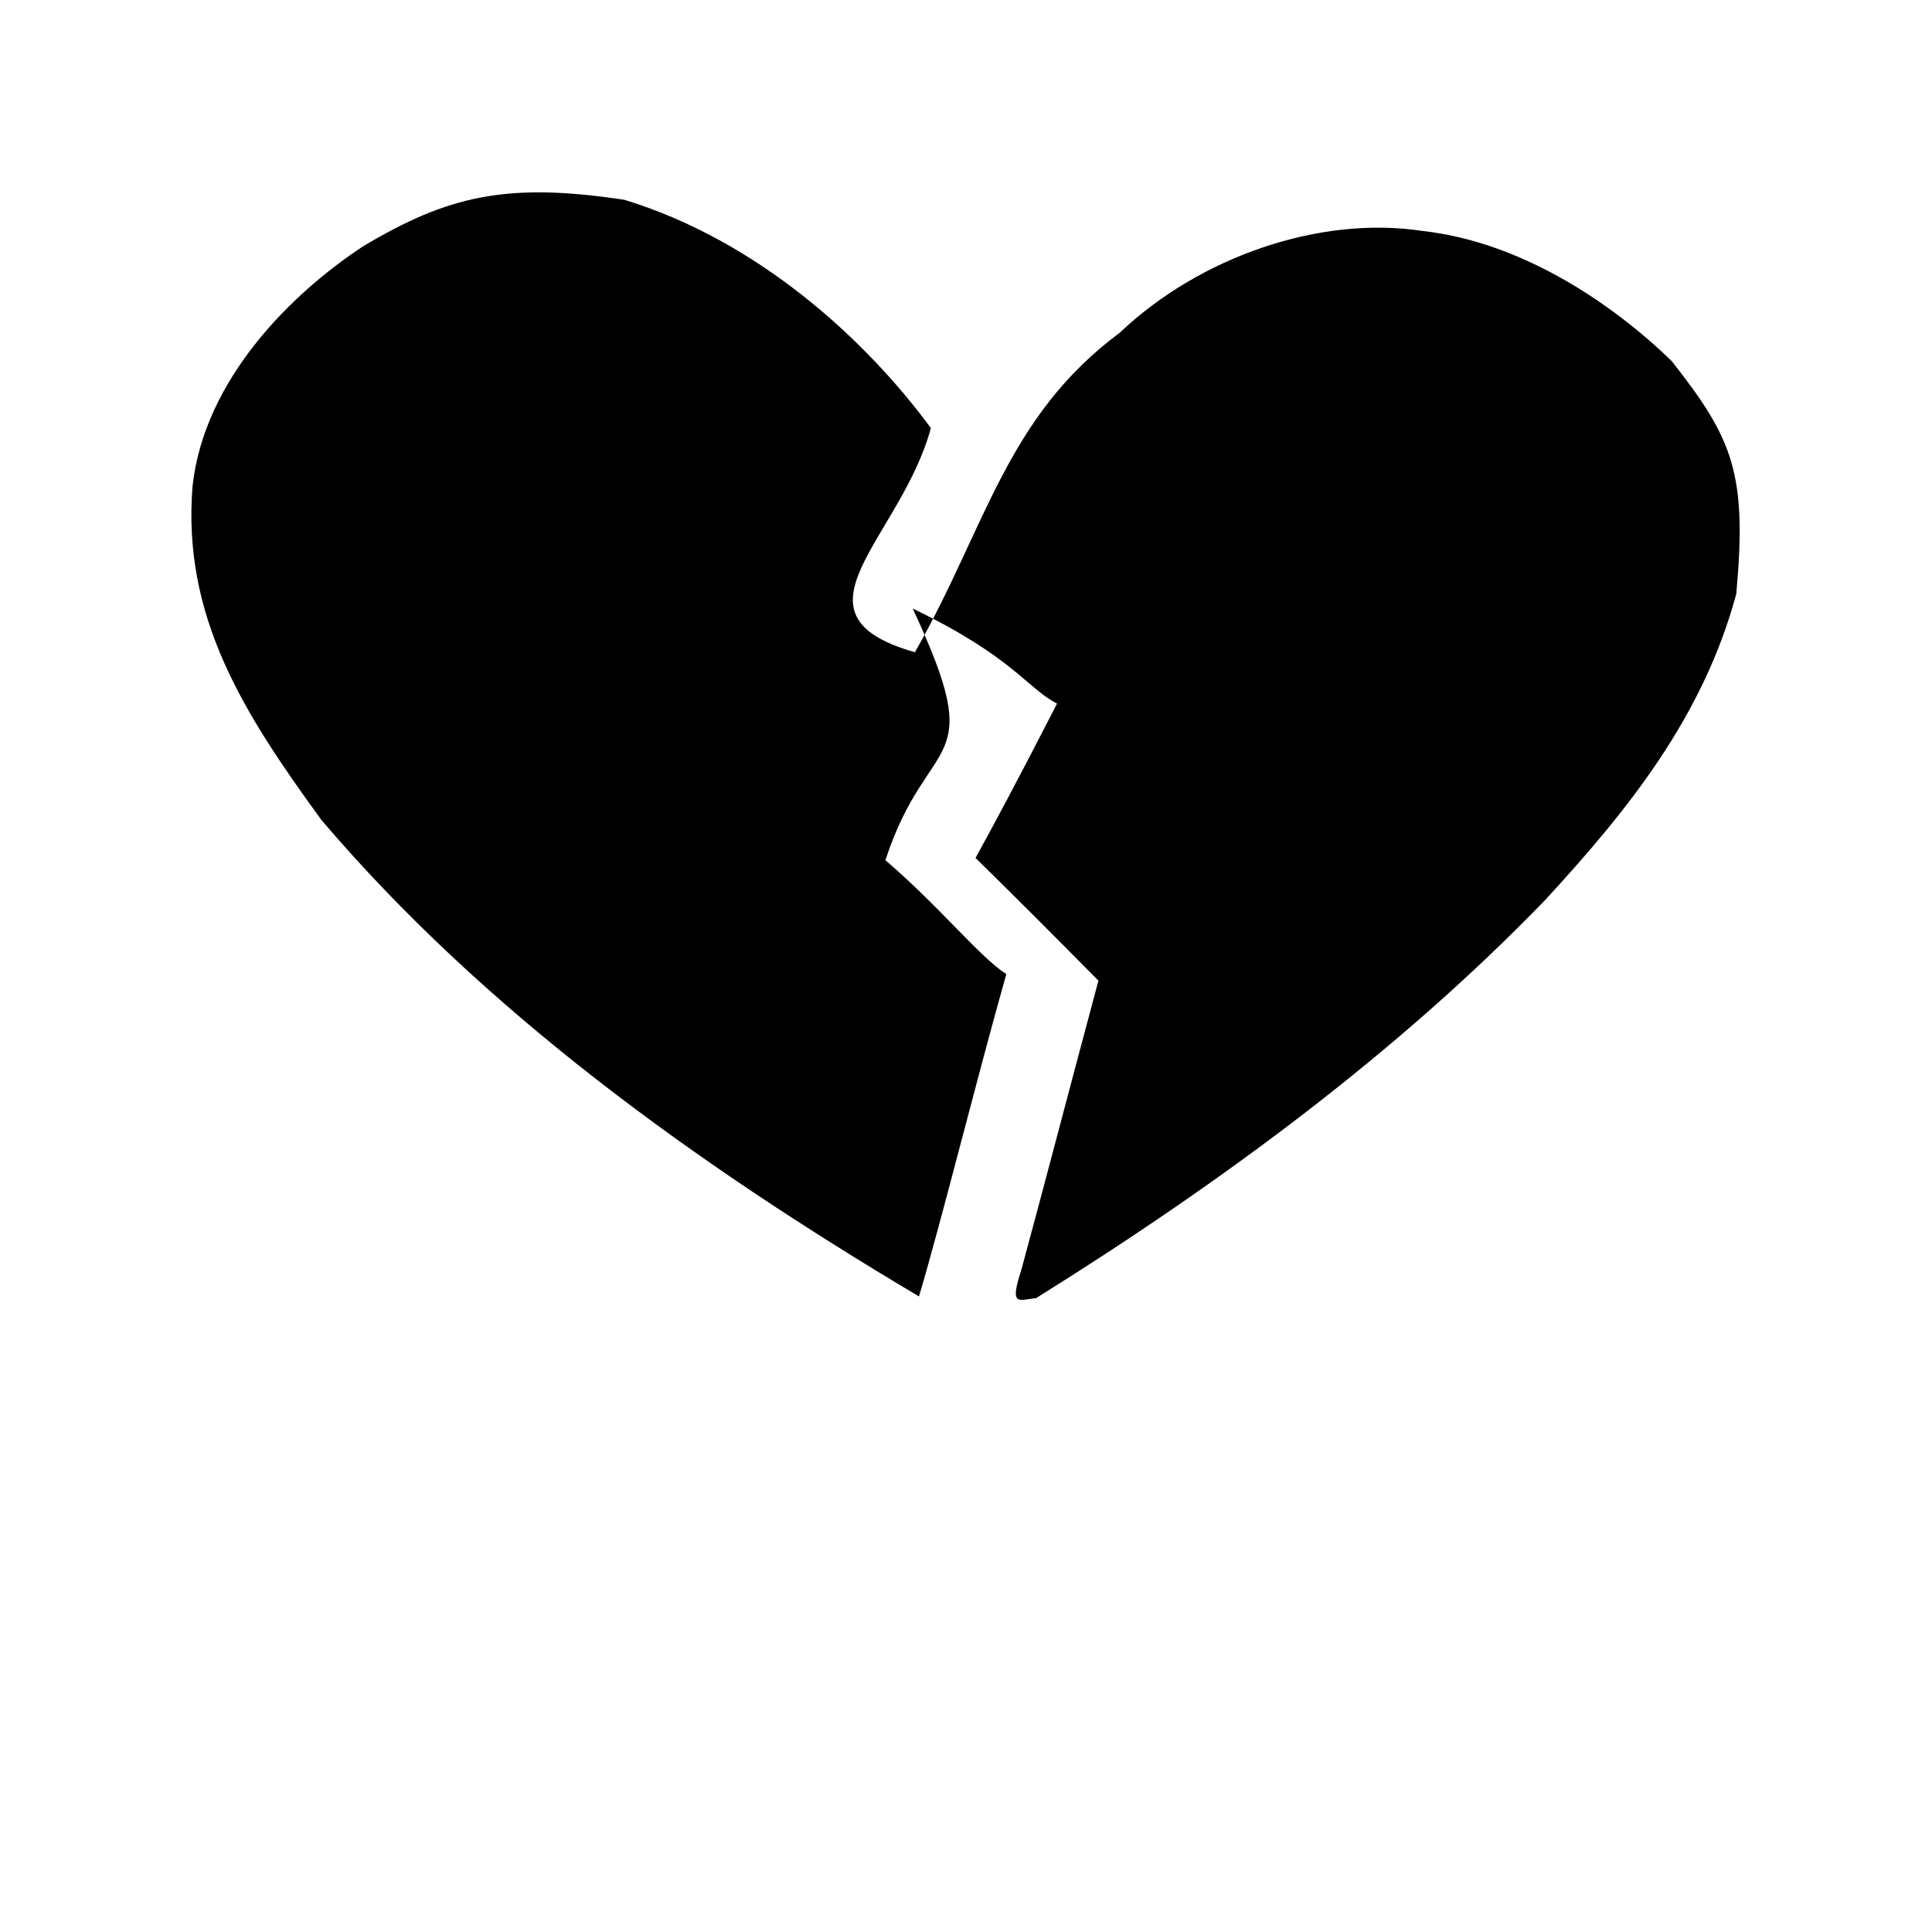 <?xml version="1.0" ?>
<svg xmlns="http://www.w3.org/2000/svg" version="1.1" width="500" height="500">
  <defs/>
  <g>
    <path d="M 49.832 125.793 C 47.11 159.63 63.054 184.607 83.224 212.262 C 125.194 261.536 179.674 300.988 237.831 335.515 C 244.022 314.639 252.215 281.213 260.434 252.089 C 253.621 247.783 243.217 234.662 229.143 222.617 C 240.238 188.651 256.19 200.221 236.201 157.484 C 262.267 170.051 265.702 178.045 273.564 182.093 C 263.29 202.107 256.61 214.557 252.466 222.033 C 263.096 232.47 272.654 242.029 284.272 253.799 C 276.101 284.255 270.044 307.602 264.342 328.554 C 261.122 338.451 263.694 336.321 268.116 335.971 C 316.58 305.754 362.121 272.022 399.951 232.857 C 421.119 209.844 440.755 185.651 449.355 153.659 C 452.162 122.553 448.569 113.709 432.661 93.472 C 417.166 78.418 393.668 62.604 368.162 59.772 C 341.53 55.703 310.465 66.492 289.851 86.059 C 260.344 107.949 255.218 136.449 236.787 168.796 C 202.153 158.967 233.116 139.521 240.909 110.786 C 223.912 87.684 196.017 62.22 161.588 51.709 C 130.928 47.054 115.765 50.77 94.056 63.687 C 75.381 75.953 52.863 98.197 49.832 125.793" stroke-width="0.0" fill="rgb(0, 0, 0)" opacity="1.0" stroke="rgb(0, 0, 0)" stroke-opacity="1.0" stroke-linecap="round" stroke-linejoin="round"/>
  </g>
</svg>
